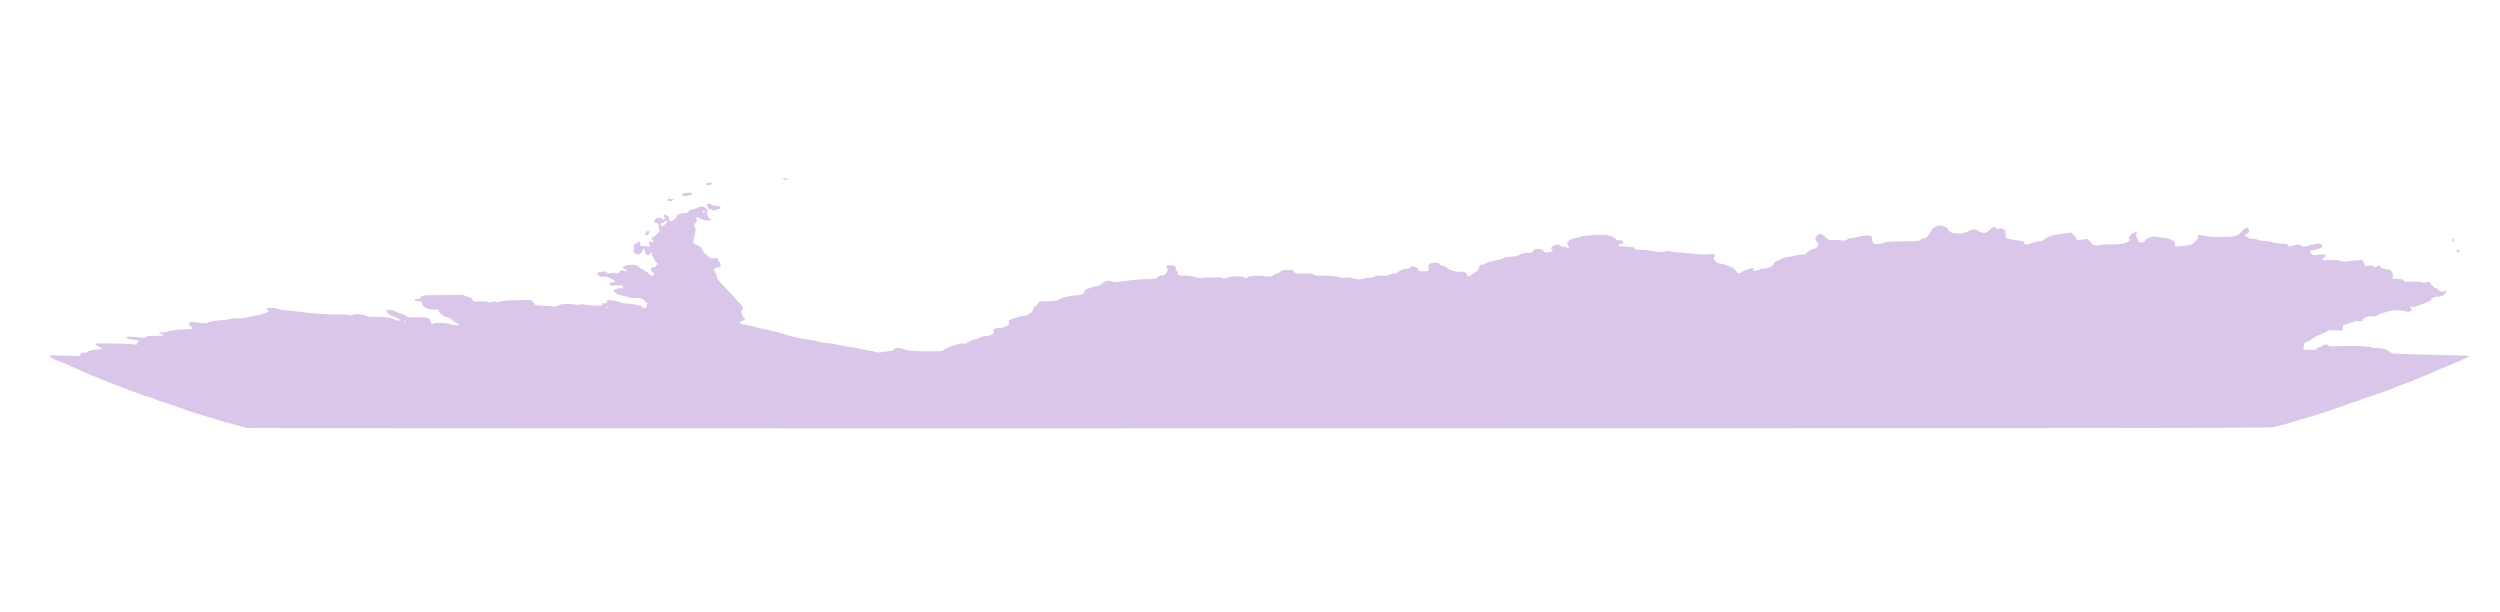 <svg xmlns="http://www.w3.org/2000/svg" xmlns:xlink="http://www.w3.org/1999/xlink" width="1388" height="340" viewBox="0 0 1388 340">
  <defs>
    <clipPath id="clip-Antarctique_">
      <rect width="1388" height="340"/>
    </clipPath>
  </defs>
  <g id="Antarctique_" data-name="Antarctique " clip-path="url(#clip-Antarctique_)">
    <g id="Antarctique" transform="translate(-287 -310)">
      <path id="path14410" d="M-1956.713,514.226c-.31-.172-3.018-.938-6.017-1.7s-6.722-1.795-8.274-2.287-4.513-1.4-6.581-2.016-4.861-1.48-6.205-1.918-3.074-.959-3.843-1.157a24.262,24.262,0,0,1-3.009-1.066c-.885-.388-2.879-1.084-4.43-1.548s-3.772-1.247-4.936-1.74a12.134,12.134,0,0,0-2.758-.9,26.029,26.029,0,0,1-4.243-1.5,27.249,27.249,0,0,0-4.192-1.5,11.645,11.645,0,0,1-2.479-.719c-1.038-.4-3.072-1.141-4.52-1.657-4.292-1.531-15.69-5.872-17.112-6.517-.724-.329-3.6-1.509-6.393-2.623s-5.754-2.346-6.581-2.739c-5.918-2.808-10.7-4.919-11.658-5.144-1.712-.4-6.205-2.741-6.205-3.229,0-.316,2.232-.372,8.415-.213l8.415.217.415-.911c.348-.763.684-.911,2.069-.911a3.277,3.277,0,0,0,2.089-.523c.518-.624,2.024-.981,5.2-1.234,2.533-.2,2.959-.632,1.316-1.332-1.266-.539-2.351-1.416-2.351-1.9,0-.388,16.792-.123,21.01.331,2.328.251,2.387.236,2.137-.55-.206-.649-.1-.808.521-.808.428,0,.778-.148.778-.329,0-.38-1.115-.634-4.427-1.008-2.394-.27-3.112-.676-2.421-1.367.259-.259,1.911-.232,5.127.084,4.278.421,4.812.406,5.425-.149.551-.5,1.547-.615,5.257-.615,4.452,0,5.929-.415,3.261-.915-1.928-.362-1.605-.965.517-.965a11.88,11.88,0,0,0,3.479-.617c1.354-.508,7.553-1.14,12.27-1.252,1.134-.027,1.076-.914-.094-1.448-1.094-.5-1.251-1.76-.282-2.266.413-.216,2.259-.147,4.955.184a16.04,16.04,0,0,0,4.513.2c.428-.641,3.681-1.293,7.826-1.569a18.909,18.909,0,0,0,4.708-.682,15.51,15.51,0,0,1,4.612-.4,20.49,20.49,0,0,0,5.822-.57,30.9,30.9,0,0,1,4.109-.961c3-.479,7.174-1.947,7.174-2.522,0-.236-.339-.518-.752-.626s-.752-.382-.752-.608c0-.628,5.461-.524,6.721.128a16.441,16.441,0,0,0,4.4.761c1.847.122,4.035.312,4.862.423l5.453.735c4.983.674,17.827,1.441,19.038,1.137a18.493,18.493,0,0,1,4.137.172c2.427.3,3.357.291,3.758-.042.7-.584,6.04-.122,7.183.622.605.394,2.043.543,5.265.544,5.312,0,8.4.455,10.522,1.543,1.453.744,2.754.775,2.743.065,0-.162-.722-.6-1.6-.985-4.78-2.072-5.887-2.947-5.383-4.26.288-.752,2.773-.356,5.105.814a15.486,15.486,0,0,0,2.9,1.11,9.03,9.03,0,0,1,2.566,1.182c1.3.881,1.579.916,6.559.824,5.824-.108,6.344.078,7.167,2.572.422,1.28.872,1.589,1.3.895.369-.6,7.954-.474,8.945.144s5.06,1.071,5.355.594c.114-.184-.639-.764-1.674-1.288a6.706,6.706,0,0,1-2.255-1.652,5.037,5.037,0,0,0-2.552-1.313,6.926,6.926,0,0,1-3.588-2.118,6.332,6.332,0,0,1-1.41-1.932c0-.292-.494-.35-1.542-.182a8.787,8.787,0,0,1-4.663-.772c-1.408-.521-2.623-1.616-2.549-2.3.116-1.069-.574-1.521-2.535-1.661-1.192-.085-1.685-.285-1.685-.683,0-.421.355-.532,1.409-.441,1.2.1,1.459-.012,1.759-.8.472-1.241,1.87-1.464,8.843-1.4,3.115.026,7.677-.036,10.138-.138,3.92-.162,4.651-.095,5.908.547a6.639,6.639,0,0,0,2.175.732,3.071,3.071,0,0,1,1.7,1.222l.959,1.222,3.579-.109a13.13,13.13,0,0,1,4.388.324,2.53,2.53,0,0,0,2.247-.042c1.168-.385,1.548-.383,2.027.014a1.1,1.1,0,0,0,1.422.076c1.241-.615,3.861-.862,11.307-1.068,6.11-.168,6.781-.124,7.471.5a4.675,4.675,0,0,1,1.065,1.485c.277.724.685.826,4.188,1.039,2.134.13,4.824.333,5.977.451a4.826,4.826,0,0,0,3.49-.569c1.1-.62,2.039-.781,4.485-.774a27.288,27.288,0,0,1,4.5.336,7.448,7.448,0,0,0,2.9-.007,4.518,4.518,0,0,1,2.539.069,30.674,30.674,0,0,0,5.754.509,23.383,23.383,0,0,0,4.231-.06.786.786,0,0,1-.47-.7c0-.371.457-.533,1.5-.533.827,0,1.5-.169,1.5-.376a.377.377,0,0,0-.376-.376c-.821,0-.313-.706.658-.914,1.219-.262,6.269.641,7.005,1.252a13.155,13.155,0,0,0,3.972.608,17.9,17.9,0,0,1,4.162.559,4.58,4.58,0,0,0,1.8.375,2.664,2.664,0,0,1,1.775.752c.668.738,2.239,1.026,2.566.47a8.166,8.166,0,0,0,.421-1.472c.212-.987.126-1.231-.5-1.43a1.6,1.6,0,0,1-.958-.879c-.328-1.033-2.068-1.526-5.415-1.533a10.34,10.34,0,0,1-3.641-.427,8.458,8.458,0,0,0-2.744-.737,9.736,9.736,0,0,1-3.786-1.341c-1.644-1.088-2.029-2.053-.819-2.053a1.254,1.254,0,0,0,.962-.376,3.313,3.313,0,0,1,1.9-.376c1.168,0,1.67-.156,1.67-.518,0-1.115-.986-1.392-4.043-1.137-2.129.177-3.076.122-3.27-.192-.426-.689.522-1.537,1.718-1.537,1.58,0,1.357-.937-.39-1.636a5.109,5.109,0,0,1-1.715-.981,6.143,6.143,0,0,0-2.787-.392c-2.185,0-2.662-.125-3.375-.884-1.045-1.112-.592-1.57,1.922-1.944a3.417,3.417,0,0,1,2.769.377,3.05,3.05,0,0,0,2.35.419,6.608,6.608,0,0,1,3.336,0c1.066.207,1.262.115,1.589-.746.41-1.079,1.429-1.28,2.644-.521.558.349.843.355,1.173.026s.09-.579-.986-1.029c-1.368-.571-1.4-.62-.77-1.313.96-1.061,5.75-1.466,7.5-.635a3.459,3.459,0,0,1,1.495,1.172.947.947,0,0,0,.818.566,4.569,4.569,0,0,1,1.834.94,5.619,5.619,0,0,0,1.546.94,4.082,4.082,0,0,1,1.3,1.182c.869,1.041,1.085,1.129,1.814.739,1.05-.562,1.059-1.326.022-1.789a1.783,1.783,0,0,1-.937-1.562c-.125-1.144-.069-1.2,1.156-1.2.957,0,1.349-.193,1.526-.752.131-.414.4-.752.589-.752s.351-.254.351-.564-.16-.564-.356-.564c-.65,0-3.005-3.958-2.922-4.908.1-1.1-.614-1.559-.8-.518-.2,1.1-.659,1.409-1.722,1.142-.749-.188-.968-.479-.968-1.289,0-1.009-.58-1.948-1.2-1.948-.165,0-.3.309-.3.687,0,.963-1.563,2.324-2.657,2.314a3.6,3.6,0,0,1-1.806-.693c-.705-.542-.828-.873-.592-1.59a6.579,6.579,0,0,0,.2-2.126c-.075-.968.086-1.3.78-1.6a9.848,9.848,0,0,0,1.515-.834c.8-.569,1.153-.239,1.2,1.107.037,1,.113,1.042,2.106,1.064a10.014,10.014,0,0,1,2.727.322c.831.377.862-.249.074-1.452-.716-1.093-.242-1.5,1.346-1.148.88.193,1.119.116,1.119-.36a.95.95,0,0,0-.564-.822c-.854-.328-.676-1.24.315-1.617a9.771,9.771,0,0,0,2.3-1.676c1.147-1.082,1.369-1.508,1.144-2.2a9.676,9.676,0,0,1-.328-2.142c-.04-1.06-.227-1.336-1.054-1.558-1.76-.472-1.887-.7-1.046-1.88,1.087-1.527,2.281-1.748,3.715-.687,1.392,1.029,2.3.577,1.478-.738-.771-1.235.039-1.779,1.515-1.016.884.457,1.172.862,1.172,1.649,0,1.816.65,2,2.484.71,1.139-.8,1.653-1.435,1.653-2.033,0-.622.217-.868.764-.868a7.24,7.24,0,0,0,2.107-.561,2.507,2.507,0,0,1,1.932-.232c.43.241.943-.014,1.9-.943a3.664,3.664,0,0,1,2.4-1.273,7.057,7.057,0,0,0,2.56-.752c1.951-1,3.341-.933,4.638.209.946.832,1.037,1.1.814,2.427-.188,1.115-.1,1.641.348,2.09.33.33.5.755.386.946s.135.346.561.346c.451,0,.774.245.774.587,0,.9-5.214.368-6.078-.623a2.217,2.217,0,0,0-1.427-.716c-.7,0-.774.152-.571,1.234a1.714,1.714,0,0,1-.547,1.939,1.669,1.669,0,0,0-.261,2.554c.538.708.359,2.271-.673,5.881-.714,2.5-.386,3.243,1.7,3.868,1.446.433,3.344,2.272,3.344,3.24a10.044,10.044,0,0,0,2.162,2.344c2.1,1.882,2.214,1.933,3.916,1.714l1.754-.226,1.2,2.09c1.336,2.335,1.14,3.192-.729,3.192a3.424,3.424,0,0,0-1.728.524c-.7.51-.69.575.3,2.4a8.332,8.332,0,0,1,1.022,2.788c0,.65,1.16,2.1,4.043,5.066,2.224,2.286,4.635,4.877,5.359,5.76s2.12,2.425,3.1,3.427c1.706,1.741,2.223,3.036,1.41,3.538-.917.567-.2,3.618,1.063,4.553.821.605.266,1.653-.875,1.653-1.011,0-1.663.932-1.069,1.526a5.969,5.969,0,0,0,2.212.571c1.026.123,3.727.709,6,1.3s5.829,1.441,7.9,1.883,4.522,1.036,5.453,1.32a91.776,91.776,0,0,0,12.223,3.167c4.032.609,5.775.942,9.759,1.863a30.52,30.52,0,0,0,5.277.778,17.962,17.962,0,0,1,3.968.57c1.131.313,4.341.917,7.133,1.341a50.811,50.811,0,0,1,5.829,1.109,24.226,24.226,0,0,0,3.949.757,37.312,37.312,0,0,1,5.015.994,6.434,6.434,0,0,0,3.009.311c.655-.145,2.455-.4,4-.563,2.24-.239,2.916-.46,3.337-1.094.4-.607.915-.794,2.179-.794a6.891,6.891,0,0,1,2.3.329c2.241,1.129,6.148,1.558,14.171,1.555,8.209,0,8.258-.008,9.214-.912,1.439-1.361,8.831-3.731,10.708-3.433.941.149,1.57.078,1.74-.2.324-.524,5.4-2.605,6.356-2.605a1.666,1.666,0,0,0,1.124-.534,6.714,6.714,0,0,1,3.149-.788c2.032-.191,2.986-.477,3.833-1.153.986-.787,1.069-.993.662-1.646-.626-1,.232-1.453,3.364-1.763a8.1,8.1,0,0,0,2.932-.7,4.965,4.965,0,0,1,1.445-.738c.749-.229.849-.446.668-1.455-.192-1.066-.08-1.252,1.1-1.841a11.775,11.775,0,0,1,2.819-.9,3.727,3.727,0,0,0,1.7-.567,3.621,3.621,0,0,1,1.9-.327c2.714,0,6.156-2.414,6.156-4.317,0-.321.55-.917,1.222-1.325a3.376,3.376,0,0,0,1.426-1.593c.2-.819.391-.858,5.265-1.039,4.382-.163,5.242-.3,6.409-1.026,1.488-.925,5.206-1.806,9.782-2.318,3.117-.349,4.1-.81,4.1-1.923,0-.758,1.518-1.878,2.544-1.878a1.712,1.712,0,0,0,1.047-.354,9.39,9.39,0,0,1,2.8-.746c1.911-.306,2.594-.6,3.129-1.331.639-.876,3.359-1.988,4.2-1.719a41.148,41.148,0,0,0,4.137.791c.207,0,1.476-.174,2.821-.4a93.565,93.565,0,0,1,14.068-1.324c4.955-.193,5.275-.252,6.093-1.135a2.805,2.805,0,0,1,2.1-.944c2.393-.024,4.2-2.9,2.793-4.447-.852-.941-.444-1.181,2.008-1.181,2.275,0,3.021.425,3.021,1.721a1.887,1.887,0,0,0,.564,1.287,1.68,1.68,0,0,1,.564,1.116c0,1.25,1.231,1.916,3.078,1.663s6.974.458,7.733,1.071a5.942,5.942,0,0,0,2.821.145c1.293-.128,2.563-.226,2.821-.218s.893,0,1.41-.01,1.575-.025,2.35-.025l2.861,0a3.921,3.921,0,0,1,1.97.428c.4.329.9.271,2.121-.244,2.053-.865,9.088-1.073,9.739-.289a1.064,1.064,0,0,0,1.785-.007c.61-.735,5.615-1.049,9.755-.612,3.429.362,3.531.349,4.736-.57a4.518,4.518,0,0,1,1.894-.94,3.917,3.917,0,0,0,1.78-.94c1-.841,1.454-.94,4.293-.94,3.023,0,3.2.045,3.6.94.423.929.483.94,5.082.94,3.735,0,4.845.125,5.623.635s1.73.619,4.594.557c3.872-.083,9.495.511,10.829,1.145a4.667,4.667,0,0,0,2.256.144,6.581,6.581,0,0,1,4.077.157c2.427.721,4.276.857,5.386.4a14.9,14.9,0,0,1,3.585-.569c1.733-.094,2.777-.347,3.266-.789.594-.538,1.222-.618,3.623-.464,2.306.148,3.218.044,4.428-.506a8.557,8.557,0,0,1,2.876-.7,2.707,2.707,0,0,0,2.061-.792,6.888,6.888,0,0,1,4.661-1.849,2.69,2.69,0,0,0,2.093-.765,1.241,1.241,0,0,1,1.281-.518,12.8,12.8,0,0,0,1.7.5,1.518,1.518,0,0,1,1.332,1.176c.2.86.406.936,2.8,1.04,2.95.129,3.306-.138,2.975-2.226-.286-1.8.769-2.588,3.455-2.588,1.561,0,2.084.176,2.8.94a3.015,3.015,0,0,0,1.834.94,3.821,3.821,0,0,1,2.1,1.089c1.352,1.284,5.874,2.466,7.947,2.077,1.516-.284,3.165.6,3.165,1.692,0,1.176,1,1.177,2.479,0,.77-.612,1.948-1.451,2.618-1.866a3.555,3.555,0,0,0,1.475-1.778c.351-1.4.89-1.97,1.86-1.97a2.132,2.132,0,0,0,1.176-.315c.665-.586,4.858-1.9,6.923-2.168a10.392,10.392,0,0,0,3.214-.952,11.831,11.831,0,0,1,4.529-.926,13.834,13.834,0,0,0,4.246-.79c1.235-.773,4.514-1.7,4.983-1.41a3.09,3.09,0,0,0,3.339-1.115c.623-1.64,5.128-1.384,5.785.328.327.852,3.2.747,4.38-.159.834-.641.865-.748.282-.972-1.152-.442-.707-1.3,1.068-2.065,2.042-.875,2.554-.912,3.126-.222a3.991,3.991,0,0,0,1.943.759,7.583,7.583,0,0,1,2.232.691c1.066.666,1.243.179.5-1.377-.485-1.016-.556-1.552-.27-2.021a6.156,6.156,0,0,1,4.13-1.953,6.422,6.422,0,0,0,2.381-.607c1.33-.664,6.875-1.231,12.277-1.257,3.869-.019,6.369.654,7.7,2.071a2.785,2.785,0,0,0,2.258.921c1.677,0,2.579.827,1.854,1.7a1.146,1.146,0,0,1-1.121.368,1.141,1.141,0,0,0-1.118.363c-.639.769-.323.848,4.642,1.155,3.578.221,4.112.342,4.275.966s.566.716,3.057.735a31.818,31.818,0,0,1,4.751.395c4.737.938,7.222,1.085,9.047.536a3.832,3.832,0,0,1,2.423-.2,31.767,31.767,0,0,0,5.3.743c2.567.222,6.782.617,9.367.877a37.559,37.559,0,0,0,7.3.165c3-.355,3.635-.051,2.875,1.37-.437.817-.38,1.057.541,2.264.7.921,1.332,1.351,1.979,1.351a21.483,21.483,0,0,1,7.91,2.709,7.046,7.046,0,0,1,2.042,2.027c.531,1.166,1.587,1.155,3.146-.034a4.648,4.648,0,0,1,1.776-.94,7.37,7.37,0,0,0,1.893-.564c1.941-.811,2.637-.742,2.381.236-.2.755-.11.786,1.539.56a5.526,5.526,0,0,0,2.121-.612,2.752,2.752,0,0,1,1.52-.389,16.167,16.167,0,0,0,3.024-.511,4.351,4.351,0,0,0,3.038-2.146,3.992,3.992,0,0,1,2.071-1.78,3.311,3.311,0,0,0,1.486-.641c.7-.622,4.593-1.675,6.2-1.675a2.786,2.786,0,0,0,1.519-.35,11.1,11.1,0,0,1,3.355-.555c2.811-.193,3.07-.285,4.164-1.479a6.01,6.01,0,0,1,3.132-1.777c1.64-.42,2.064-.712,2.563-1.763.581-1.225.571-1.288-.394-2.3a3.633,3.633,0,0,1-.992-1.521,4.252,4.252,0,0,1,2.478-2.833c.814-.2,1.291.043,2.792,1.447,2.14,2,2.96,2.258,6.427,2.01a6.6,6.6,0,0,1,2.82.151c.28.454,2.821-.026,3.565-.673a3.214,3.214,0,0,1,1.791-.516,20.711,20.711,0,0,0,3.912-.752c3.031-.84,6.667-.989,7.355-.3a2.527,2.527,0,0,1,.451,1.518,4.274,4.274,0,0,0,.6,1.984c.561.857.754.9,2.915.687a10.341,10.341,0,0,0,2.69-.507c.8-.588,4.432-.863,11.913-.9,7.431-.038,7.815-.076,8.65-.855a4.282,4.282,0,0,1,2.162-.938c1.029-.1,1.535-.463,2.514-1.814a9.01,9.01,0,0,0,1.251-2.092c.044-.7,2.044-2.315,3.5-2.828a3.281,3.281,0,0,1,2.659-.044,7.543,7.543,0,0,0,1.89.452,1.263,1.263,0,0,1,.968.846,5.892,5.892,0,0,0,1.283,1.736c.882.821,2.491,1.155,5.893,1.223a16.028,16.028,0,0,0,5.613-1.711c1.01-.914,3.328-.743,4.763.351a4.312,4.312,0,0,0,2.778.94c1.313,0,1.818-.255,3.355-1.692a11.054,11.054,0,0,1,2.087-1.692,3.925,3.925,0,0,1,1.209.732c.757.6,1.1.656,1.827.324.7-.318,1.19-.269,2.231.225,1.283.609,1.335.711,1.335,2.638a3.736,3.736,0,0,0,.528,2.443,23.933,23.933,0,0,0,5.16,1.105c4.347.626,4.645.723,4.857,1.582.186.757.43.9,1.409.821a8.627,8.627,0,0,0,2.606-.811,14.111,14.111,0,0,1,3.985-.973c1.7-.169,2.633-.438,2.771-.8.308-.8,4.167-2.521,6.325-2.819l5.373-.736,3.493-.477,1.49,1.455a4.994,4.994,0,0,1,1.49,2.18c0,.643.182.7,1.6.471,4.78-.761,4.576-.782,5.673.584.558.695,1.177,1.464,1.377,1.709.563.692,3.687,1.038,4.663.516a10.324,10.324,0,0,1,3.636-.372c5.571.153,9.079-.219,10.977-1.165,1.8-.9,2.1-1.255,1.41-1.681-.778-.481-.327-1.606,1.106-2.758,2.155-1.732,3.659-1.564,2.663.3-.275.513-.18.927.376,1.633a3.4,3.4,0,0,1,.744,1.522c0,.737.274.893,1.849,1.054,1.1.112,1.375-.03,1.907-.99.831-1.5,4.406-2.687,6.4-2.126a31.458,31.458,0,0,0,4.236.631,9.365,9.365,0,0,1,3.128.6,4.661,4.661,0,0,0,1.5.876c1.14.476,1.291.7,1.291,1.929V413.5l3.479-.258c4.7-.349,5.99-.749,7.781-2.419,1.188-1.108,1.527-1.7,1.527-2.664,0-1.4-.421-1.365,5.265-.386,2.686.462,4.329.5,11.176.248,5.153-.189,5.685-.4,8.13-3.155,1.777-2.006,3.458-2.275,3.874-.62.214.854.035,1.192-1.17,2.2-.9.76-1.269,1.291-1,1.458a.8.8,0,0,0,.751.062c.179-.111.628.133,1,.542.5.557,1.158.743,2.608.743a4.923,4.923,0,0,1,2.342.407,13.383,13.383,0,0,0,3.93.717,26.275,26.275,0,0,1,4.487.685,22.409,22.409,0,0,0,6.716.869,1.794,1.794,0,0,1,1.943.75l.656.87,2.623-.68c2.361-.612,2.712-.624,3.51-.111a4.782,4.782,0,0,0,1.827.647c1.178.1,3.336-.386,3.6-.8.107-.173.675-.219,1.263-.1s1.18.033,1.324-.2c.323-.523,2.659-.539,3.621-.025,1.84.985.119,2.4-3.649,3a18.508,18.508,0,0,0-2.7.547c-.076.076.251.664.727,1.307l.865,1.17,3.681-.254c3.162-.218,3.681-.172,3.681.321a1.981,1.981,0,0,1-.94,1.191,1.982,1.982,0,0,0-.94,1.214c0,.476.25.546,1.222.345a10.451,10.451,0,0,1,2.162-.2c.517.027,2.007.038,3.311.026a11.648,11.648,0,0,1,3.729.545,5.273,5.273,0,0,0,3.458.2c1.155-.2,3.5-.453,5.221-.56l3.12-.195.743,1.733.743,1.733,1.946-.23c1.5-.177,2.1-.091,2.613.373.612.554.775.552,2-.029,1.382-.656,2.175-.537,1.862.279-.2.517,2.486,1.385,4.285,1.385,1.83,0,3.492,3.192,2.289,4.4-.634.634.024.824,3.205.926,2.538.081,2.976.2,3.281.865.331.726.613.764,4.8.639,2.807-.083,4.738.023,5.233.287a3.385,3.385,0,0,0,2.4.046c1.467-.339,1.664-.3,2.173.465.945,1.416,2.682,2.906,3.386,2.906a1.994,1.994,0,0,1,1.285.94,2.564,2.564,0,0,0,3.728.282c.726-.642.738-.63.484.47a3.847,3.847,0,0,1-4.026,2.819c-1.865,0-3.9.815-4.237,1.694-.225.587-2.3,1.614-5.317,2.63a25.317,25.317,0,0,0-2.533.976,5.976,5.976,0,0,1-2.14.343c-1.554,0-2.38.594-1.367.983.939.36.683,1.143-.54,1.649a2.413,2.413,0,0,1-2.214.018c-1.909-.791-7.414-.815-9.788-.043-1.156.376-2.863.9-3.794,1.172a7.876,7.876,0,0,0-2.445,1.153,2.541,2.541,0,0,1-2.332.451c-2.3-.309-4.95.571-5.62,1.867-.51.986-.645,1.032-2.358.8-1.174-.156-1.908-.093-2.075.177a1.584,1.584,0,0,1-1.188.418,7.181,7.181,0,0,0-2.328.635,6.481,6.481,0,0,1-2.663.826c-.35.03-.46.4-.347,1.172.282,1.921-.495,2.257-4.4,1.9-3.208-.292-3.428-.264-4.541.585a7.124,7.124,0,0,1-2.454,1.144,26.143,26.143,0,0,0-6.926,3.924,3.984,3.984,0,0,1-1.867.783c-.924.1-1.17.35-1.434,1.44-.711,2.934-.839,2.809,3,2.928,3.154.1,3.494.04,3.868-.658a1.566,1.566,0,0,1,1.467-.766,2.673,2.673,0,0,0,1.737-.752c.8-.884,3.111-1.037,3.422-.226.165.43,1.244.494,5.911.347,3.14-.1,6.132-.187,6.65-.2,2.73-.05,11.338.613,11.507.886a3.752,3.752,0,0,0,1.917.317c3.192,0,6.637.791,7.449,1.709a5.443,5.443,0,0,0,2.256,1.262c.9.245,9.543.576,21.436.821,10.963.226,20.154.479,20.426.563s.4.3.287.486c-.214.346-13.354,6.065-13.935,6.065a21.85,21.85,0,0,0-2.989,1.3c-3.084,1.5-11.8,5.1-18.832,7.781-2.689,1.024-5.4,2.091-6.017,2.372s-1.89.775-2.821,1.1-3.385,1.2-5.453,1.945-4.353,1.489-5.077,1.648a32.248,32.248,0,0,0-4.118,1.492,33.263,33.263,0,0,1-4.513,1.585A19.45,19.45,0,0,0-789.933,501a41.881,41.881,0,0,1-4.325,1.53c-1.551.461-3.545,1.156-4.43,1.544a24.257,24.257,0,0,1-3.009,1.066c-1.431.369-4.534,1.348-8.544,2.7-1.241.417-3.187.977-4.325,1.245s-3.084.839-4.325,1.271-3.949,1.224-6.017,1.762-4.692,1.26-5.829,1.6c-1.926.584-40.685.633-563.74.721C-1703.4,514.5-1956.4,514.4-1956.713,514.226Zm88.378-59.086c0-.207-.264-.376-.586-.376s-.482.169-.354.376a.807.807,0,0,0,.586.376A.366.366,0,0,0-1868.335,455.14Zm112.447-7.669c0-.081-.254-.245-.564-.364s-.564-.053-.564.148.254.364.564.364S-1755.888,447.552-1755.888,447.471Zm31.925-46.631c1.472-1.519.942-2.264-.732-1.027a4.389,4.389,0,0,1-1.446.8.634.634,0,0,0-.368,1.164C-1725.65,402.317-1725.254,402.171-1723.963,400.84Zm21.65-6.6c.278-.45-.429-.9-.93-.586-.421.26-.145.936.382.936A.752.752,0,0,0-1702.313,394.242Zm972.583,22.213c-.111-.179.13-.625.534-.991.659-.6.759-.6.965-.068a1.294,1.294,0,0,1-.014.991A.968.968,0,0,1-729.73,416.455Zm-2.476-6.444c0-.418.251-.752.564-.752s.564.334.564.752-.251.752-.564.752S-732.205,410.429-732.205,410.011Zm-1003-3.221c0-.935.727-2.044,1.341-2.044.881,0,1.075,1.081.338,1.894C-1734.326,407.527-1735.2,407.6-1735.2,406.79Zm37.232-13.514a1.992,1.992,0,0,0-1.362-.564c-.492,0-.894-.2-.894-.441a2.265,2.265,0,0,0-.6-1.1c-.331-.365-.49-.844-.354-1.064.365-.591,2.374-.485,2.725.143.2.355,1.081.583,2.554.658,1.793.092,2.275.25,2.376.777.091.48-.19.725-1.022.891C-1695.182,392.7-1697.388,393.979-1697.972,393.276Zm-23.411-4.977c-.983-.078-1.786-.295-1.786-.483,0-.585,1.316-1.094,1.9-.734a2.119,2.119,0,0,0,1.395.12C-1718.97,386.973-1720.4,388.376-1721.383,388.3Zm6.653-3.144c-.617-1,1.555-1.712,4.629-1.521,1.362.085.974.958-.652,1.465C-1712.6,385.676-1714.392,385.7-1714.73,385.154Zm13.646-5.834c-.73-.73-.2-1.275,1.232-1.275,1.086,0,1.5.157,1.5.564a.532.532,0,0,1-.47.569,6.349,6.349,0,0,0-1.232.21A1.294,1.294,0,0,1-1701.084,379.32Zm43.635-3.054c-.776-.081-1.41-.307-1.41-.5,0-.549,1.654-.416,2.467.2.4.3.645.529.542.5S-1656.674,376.347-1657.45,376.266ZM-2380.083-31.753c-.623-.251-.607-1.631.019-1.631a1.618,1.618,0,0,1,1.392,1.391C-2378.672-31.5-2379.221-31.405-2380.083-31.753Z" transform="translate(2380.541 33.384)" fill="rgba(157,107,199,0.38)"/>
    </g>
  </g>
</svg>
